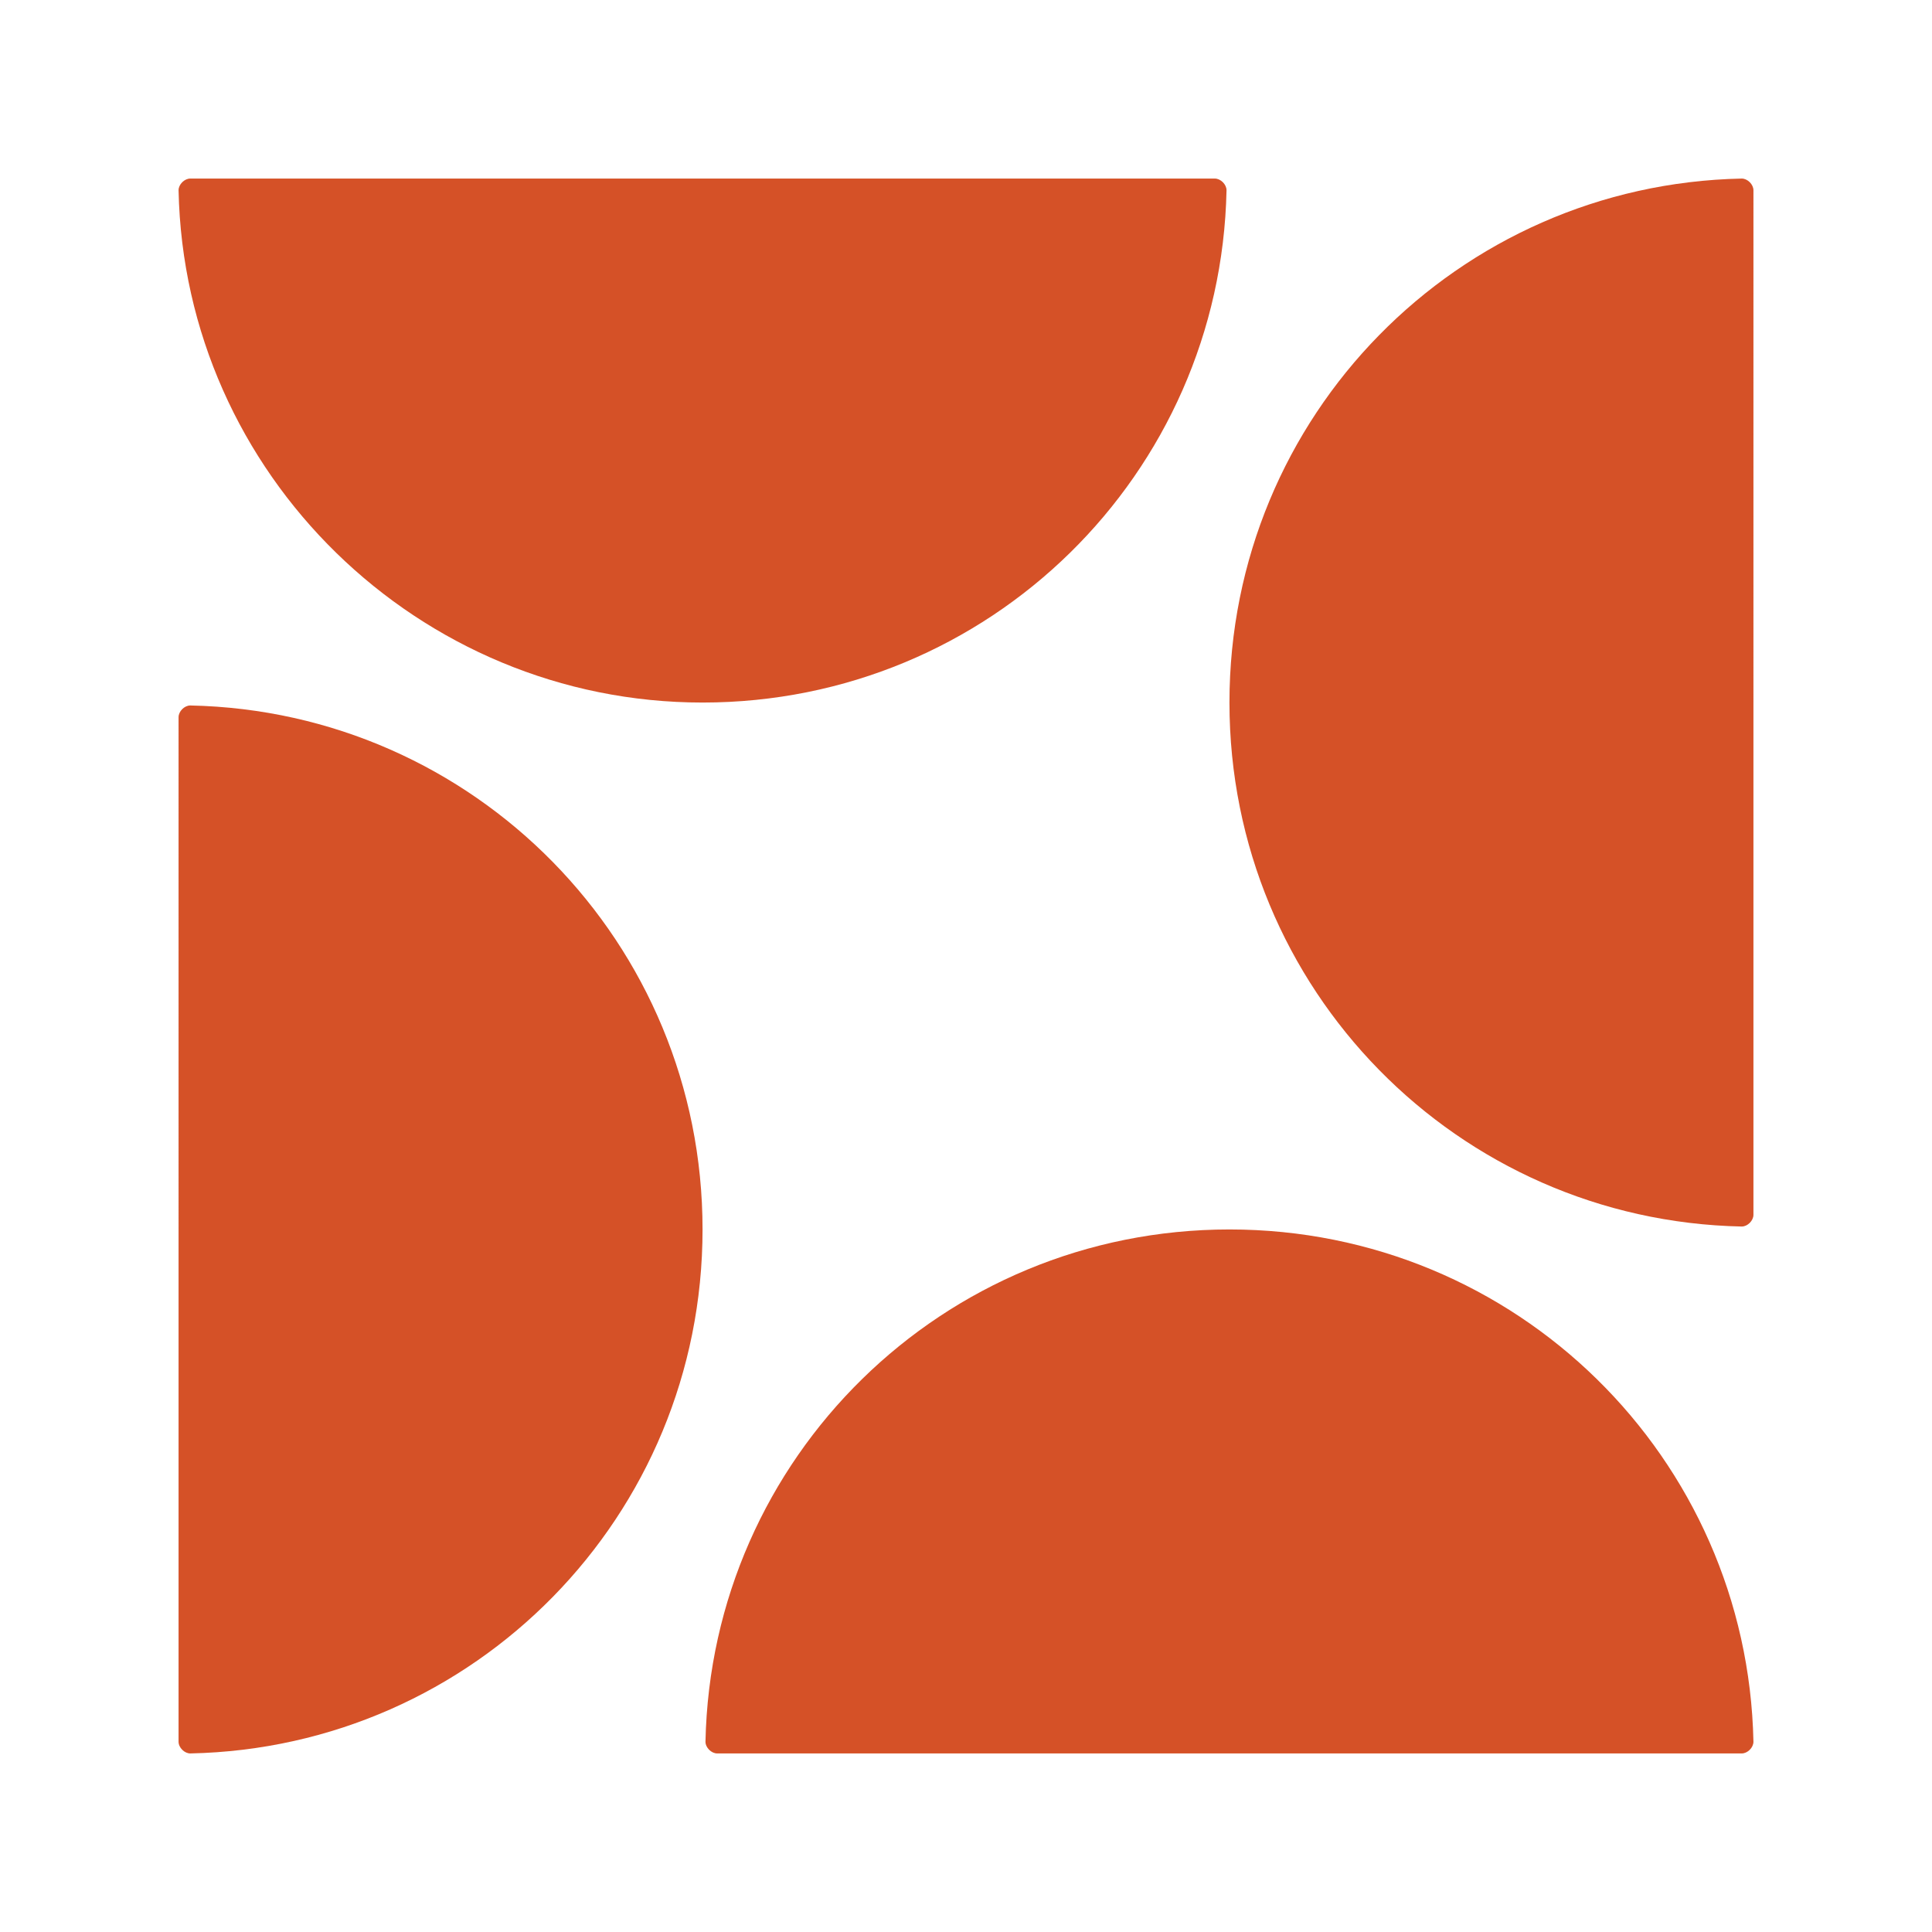 <?xml version="1.0" encoding="utf-8"?>
<!-- Generator: Adobe Illustrator 27.4.0, SVG Export Plug-In . SVG Version: 6.00 Build 0)  -->
<svg version="1.1" id="Layer_1" xmlns="http://www.w3.org/2000/svg" xmlns:xlink="http://www.w3.org/1999/xlink" x="0px" y="0px"
	 viewBox="0 0 66 66" style="enable-background:new 0 0 66 66;" xml:space="preserve">
<style type="text/css">
	.st0{clip-path:url(#SVGID_00000012472312025493572490000007341112961944350855_);}
	.st1{fill-rule:evenodd;clip-rule:evenodd;fill:#D55127;}
</style>
<g>
	<defs>
		<rect id="SVGID_1_" width="66" height="66"/>
	</defs>
	<clipPath id="SVGID_00000083785514333921859350000003512300156283732919_">
		<use xlink:href="#SVGID_1_"  style="overflow:visible;"/>
	</clipPath>
	<g style="clip-path:url(#SVGID_00000083785514333921859350000003512300156283732919_);">
		<path class="st1" d="M41.5,6.1c0.2,0,0.4,0.2,0.4,0.4C41.7,16.2,33.8,24,24,24C14.3,24,6.3,16.2,6.1,6.5c0-0.2,0.2-0.4,0.4-0.4
			H41.5z M24.5,59.9c-0.2,0-0.4-0.2-0.4-0.4C24.3,49.8,32.2,42,42,42c9.8,0,17.7,7.8,17.9,17.5c0,0.2-0.2,0.4-0.4,0.4H24.5z
			 M59.9,41.5c0,0.2-0.2,0.4-0.4,0.4C49.8,41.7,42,33.8,42,24c0-9.8,7.8-17.7,17.5-17.9c0.2,0,0.4,0.2,0.4,0.4V41.5z M6.1,24.5
			c0-0.2,0.2-0.4,0.4-0.4C16.2,24.3,24,32.2,24,42c0,9.8-7.8,17.7-17.5,17.9c-0.2,0-0.4-0.2-0.4-0.4V24.5z"/>
	</g>
</g>
</svg>
